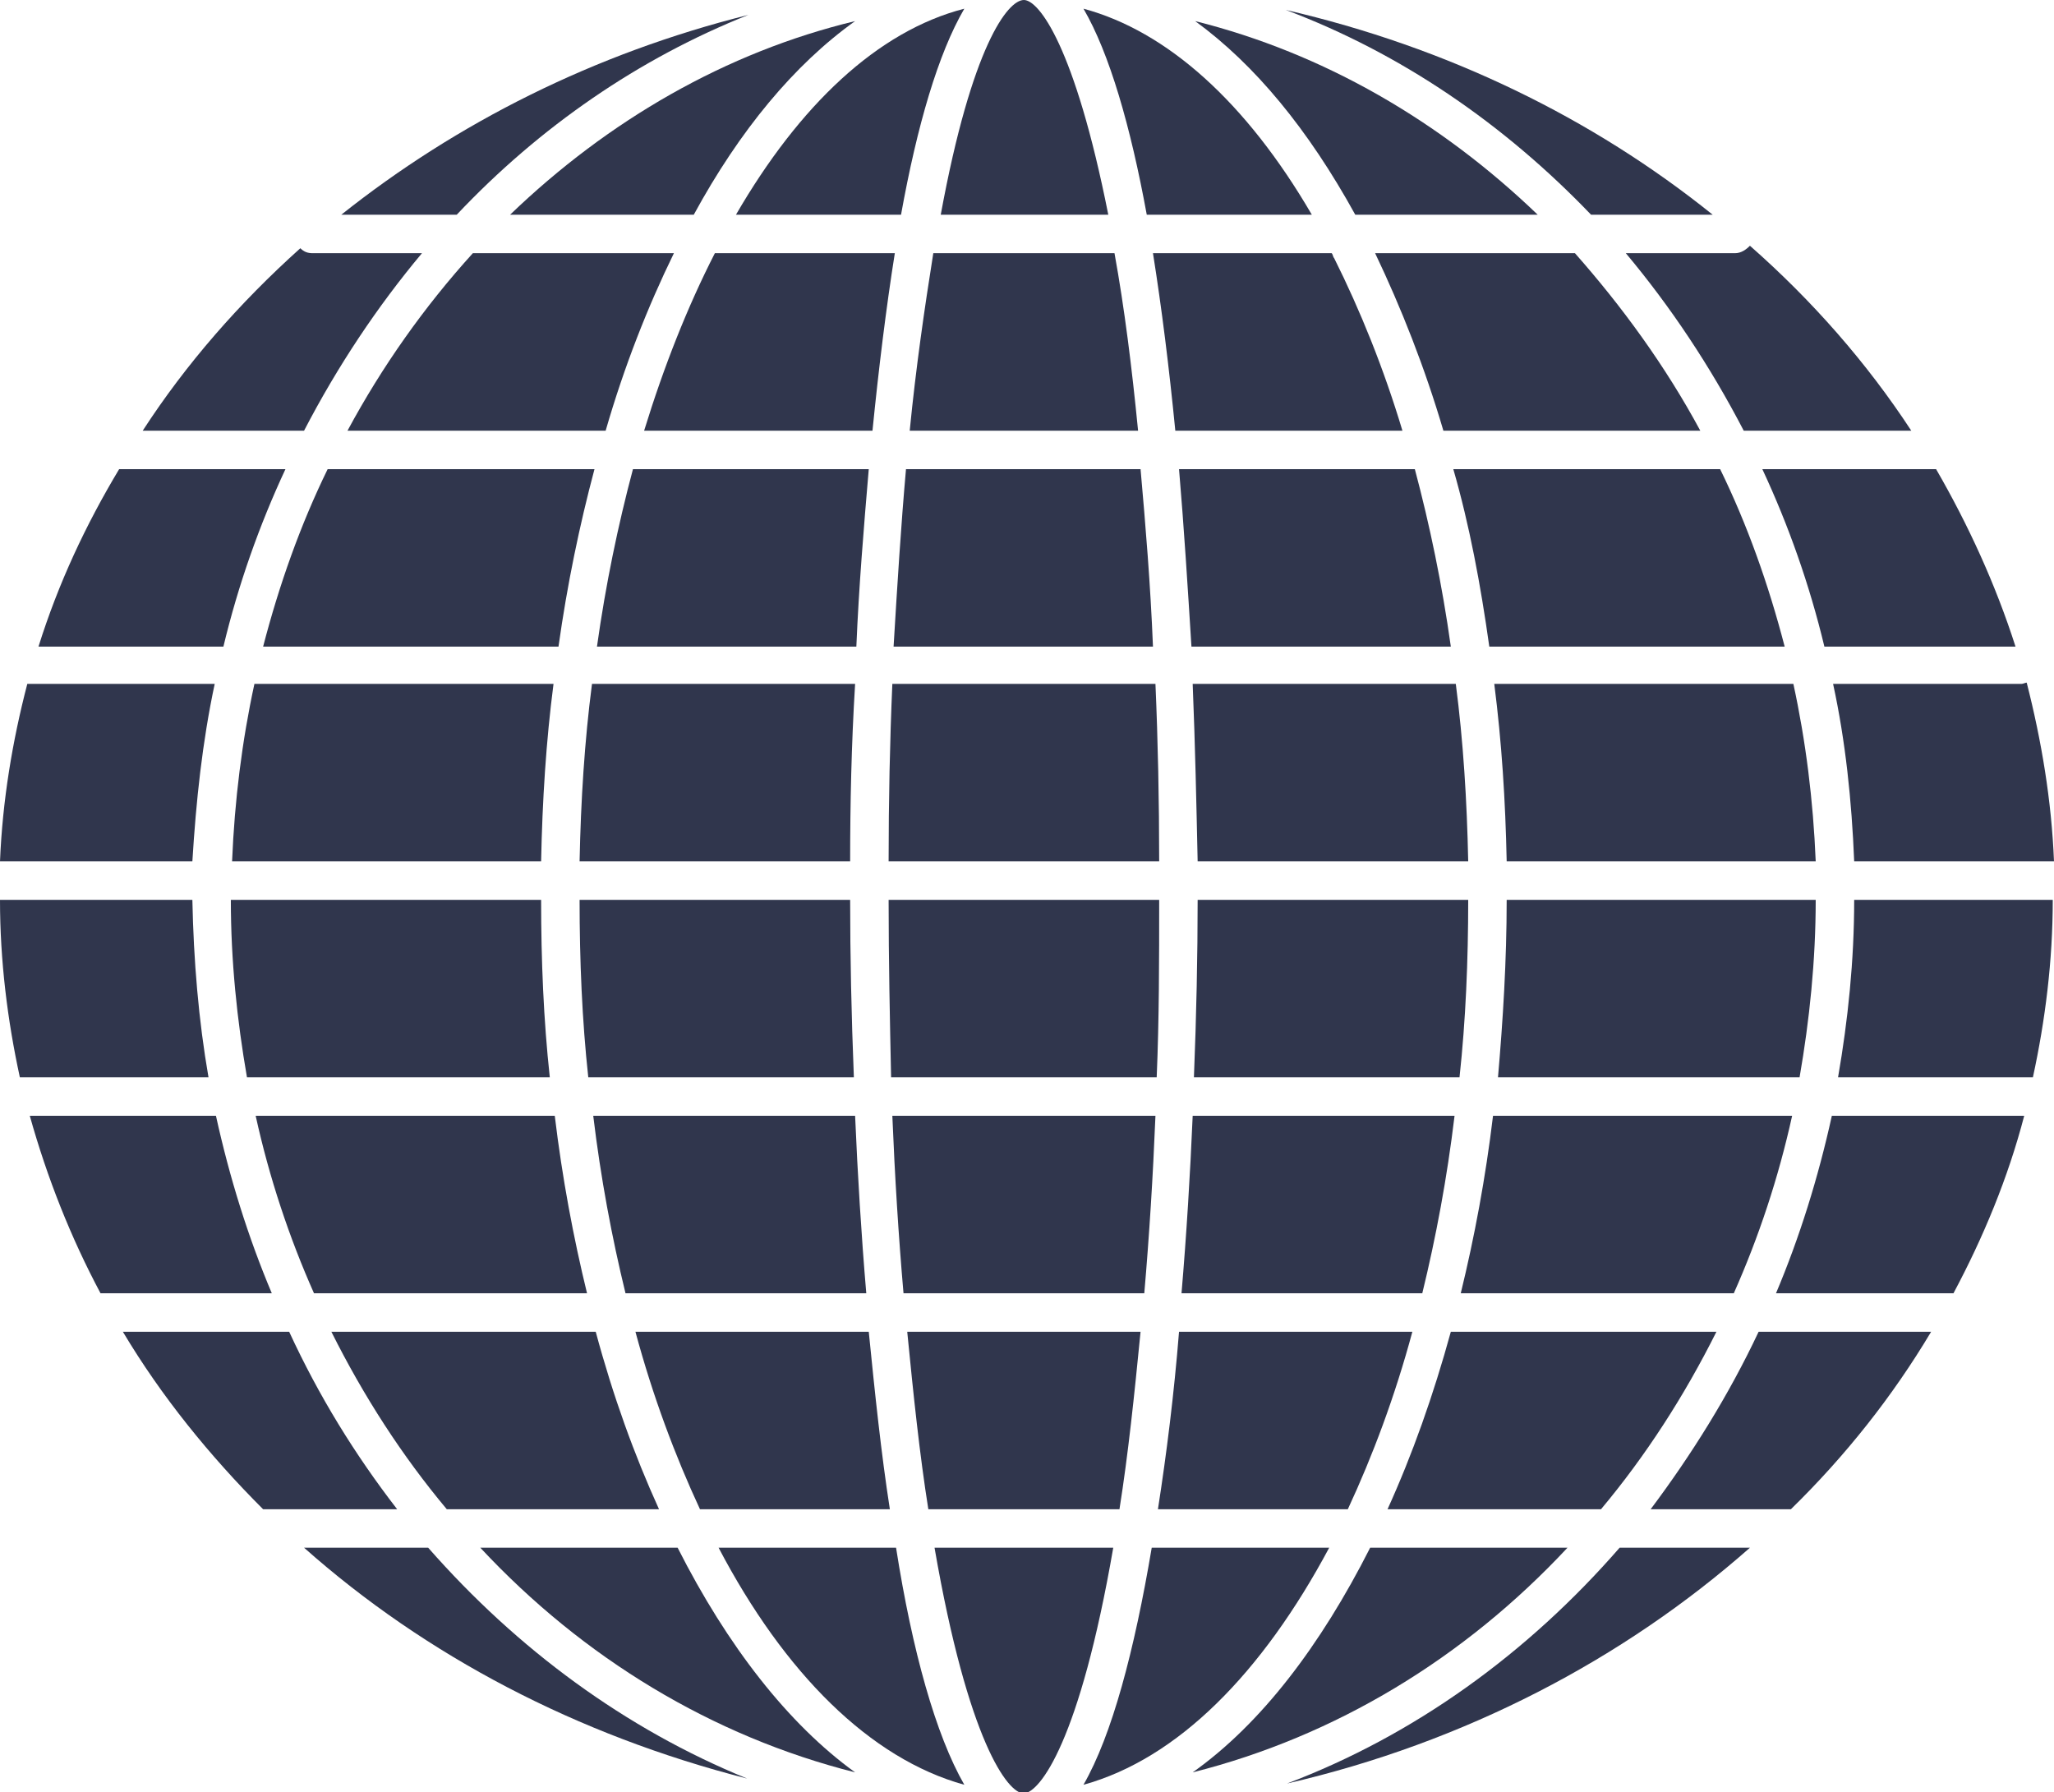 <?xml version="1.0" encoding="utf-8"?>
<!-- Generator: Adobe Illustrator 18.1.1, SVG Export Plug-In . SVG Version: 6.00 Build 0)  -->
<svg version="1.1" id="Layer_1" xmlns="http://www.w3.org/2000/svg" xmlns:xlink="http://www.w3.org/1999/xlink" x="0px" y="0px"
	 viewBox="0 0 165.5 144.4" enable-background="new 0 0 165.5 144.4" xml:space="preserve">
<g>
	<path fill="#30364D" d="M107.1,124.7H92.8c-1.4,8.3-3.2,15.1-5.5,19.1C94.9,141.7,101.7,134.8,107.1,124.7z"/>
	<path fill="#30364D" d="M69,52.1c0.2-4.8,0.6-9.6,1-14.3H51c-1.2,4.5-2.2,9.3-2.9,14.3H69z"/>
	<path fill="#30364D" d="M96.1,89.9c-0.2,4.7-0.5,9.6-0.9,14.3h19.4c1.1-4.5,2-9.3,2.6-14.3H96.1z"/>
	<path fill="#30364D" d="M91.9,107.3H73.1c0.5,5.1,1,9.9,1.7,14.3h15.4C90.9,117.2,91.4,112.4,91.9,107.3z"/>
	<path fill="#30364D" d="M96.5,72.5c0,4.5-0.1,9.3-0.3,14.3h21.4c0.5-4.6,0.7-9.4,0.7-14.3H96.5z"/>
	<path fill="#30364D" d="M77.7,143.8c-2.3-4-4.2-10.8-5.5-19.1H57.9C63.2,134.8,70.1,141.7,77.7,143.8z"/>
	<path fill="#30364D" d="M96.1,55.1c0.2,4.9,0.3,9.7,0.4,14.3h21.8c-0.1-4.9-0.4-9.7-1-14.3H96.1z"/>
	<path fill="#30364D" d="M71.7,121.6c-0.7-4.5-1.2-9.3-1.7-14.3H51.2c1.4,5.2,3.2,10,5.2,14.3H71.7z"/>
	<path fill="#30364D" d="M59.3,17.3h13.3c1.3-7.2,3-13,5.1-16.6C70.7,2.5,64.4,8.5,59.3,17.3z"/>
	<path fill="#30364D" d="M70.3,34.7c0.5-5,1.1-9.9,1.8-14.3H57.6c-2.2,4.3-4.1,9.1-5.7,14.3H70.3z"/>
	<path fill="#30364D" d="M75.8,17.3h13.5C86.6,3.7,83.7,0,82.5,0C81.2,0,78.3,3.7,75.8,17.3z"/>
	<path fill="#30364D" d="M95,37.8c0.4,4.7,0.7,9.5,1,14.3h20.9c-0.7-5-1.7-9.8-2.9-14.3H95z"/>
	<path fill="#30364D" d="M87.3,0.7c2.1,3.6,3.8,9.5,5.1,16.6h13.3C100.4,8.2,94,2.5,87.3,0.7z"/>
	<path fill="#30364D" d="M95,107.3c-0.4,5-1,9.8-1.7,14.3h15.3c2-4.3,3.8-9.1,5.2-14.3H95z"/>
	<path fill="#30364D" d="M69.8,104.2c-0.4-4.7-0.7-9.6-0.9-14.3H47.8c0.6,5,1.5,9.8,2.6,14.3H69.8z"/>
	<path fill="#30364D" d="M147.7,55.1c1,4.6,1.5,9.4,1.7,14.3h16.1c-0.2-4.9-1-9.7-2.2-14.4c-0.1,0-0.3,0.1-0.4,0.1H147.7z"/>
	<path fill="#30364D" d="M18,52.1c1.2-5,2.9-9.8,5-14.3H9.6C6.9,42.3,4.7,47,3.1,52.1H18z"/>
	<path fill="#30364D" d="M94.7,34.7h18.3c-1.5-5-3.4-9.7-5.5-13.9c-0.1-0.1-0.1-0.3-0.2-0.4H92.9C93.6,24.8,94.2,29.6,94.7,34.7z"/>
	<path fill="#30364D" d="M17.3,55.1H2.2c-1.2,4.6-2,9.4-2.2,14.3h15.5C15.8,64.5,16.3,59.8,17.3,55.1z"/>
	<path fill="#30364D" d="M147.6,89.9c-1.1,5-2.6,9.8-4.5,14.3h14.3c0,0,0,0,0,0c2.4-4.5,4.4-9.3,5.7-14.3H147.6z"/>
	<path fill="#30364D" d="M141.7,107.3c-2.4,5.1-5.4,9.9-8.7,14.3h11.2c0,0,0.1,0,0.1,0c4.4-4.3,8.2-9.1,11.3-14.3H141.7z"/>
	<path fill="#30364D" d="M147,52.1h15.4c-1.6-5-3.8-9.8-6.4-14.3c-0.1,0-0.2,0-0.2,0H142C144.1,42.3,145.8,47.1,147,52.1z"/>
	<path fill="#30364D" d="M93.4,69.4c0-4.9-0.1-9.7-0.3-14.3H71.9c-0.2,4.6-0.3,9.4-0.3,14.3H93.4z"/>
	<path fill="#30364D" d="M93.2,86.8c0.2-4.7,0.2-9.4,0.2-14.3H71.6c0,4.9,0.1,9.6,0.2,14.3H93.2z"/>
	<path fill="#30364D" d="M92.2,104.2c0.4-4.6,0.7-9.4,0.9-14.3H71.9c0.2,4.9,0.5,9.7,0.9,14.3H92.2z"/>
	<path fill="#30364D" d="M91.7,34.7c-0.5-5.1-1.1-9.9-1.9-14.3H75.2c-0.7,4.4-1.4,9.2-1.9,14.3H91.7z"/>
	<path fill="#30364D" d="M47.4,86.8h21.4c-0.2-5-0.3-9.8-0.3-14.3H46.7C46.7,77.4,46.9,82.2,47.4,86.8z"/>
	<path fill="#30364D" d="M92.9,52.1c-0.2-5-0.6-9.8-1-14.3H73c-0.4,4.5-0.7,9.3-1,14.3H92.9z"/>
	<path fill="#30364D" d="M120,52.1h23.8c-1.3-5-3-9.8-5.2-14.3h-21.5C118.4,42.3,119.3,47.1,120,52.1z"/>
	<path fill="#30364D" d="M45,52.1c0.7-5,1.7-9.8,2.9-14.3H26.4c-2.2,4.5-3.9,9.3-5.2,14.3H45z"/>
	<path fill="#30364D" d="M21.9,104.2c-1.9-4.5-3.4-9.3-4.5-14.3h-15c1.4,5,3.3,9.8,5.7,14.3H21.9z"/>
	<path fill="#30364D" d="M48.8,34.7c1.5-5.2,3.4-10,5.5-14.3H38.1c-3.9,4.3-7.3,9.1-10.1,14.3H48.8z"/>
	<path fill="#30364D" d="M16.8,86.8c-0.8-4.6-1.2-9.4-1.3-14.3H0c0,4.9,0.6,9.7,1.6,14.3H16.8z"/>
	<path fill="#30364D" d="M27.5,17.3h9.3c6.7-7.1,14.7-12.6,23.5-16.1C47.9,4.3,36.8,9.9,27.5,17.3z"/>
	<path fill="#30364D" d="M103.6,0.8c9.3,3.5,17.6,9.2,24.6,16.5h9.8C128.3,9.5,116.6,3.8,103.6,0.8z"/>
	<path fill="#30364D" d="M68.9,1.7C58.5,4.2,49,9.7,41.1,17.3h14.8C59.6,10.5,64,5.2,68.9,1.7z"/>
	<path fill="#30364D" d="M139.8,20.4H131c3.6,4.3,6.8,9.1,9.5,14.3H154c-3.6-5.5-8-10.5-13-14.9C140.7,20.1,140.3,20.4,139.8,20.4z"
		/>
	<path fill="#30364D" d="M24.5,34.7c2.7-5.2,5.9-10,9.5-14.3h-8.8c-0.4,0-0.7-0.1-1-0.4c-4.9,4.4-9.2,9.3-12.7,14.7H24.5z"/>
	<path fill="#30364D" d="M149.4,72.5c0,4.9-0.5,9.7-1.3,14.3h15.7c1-4.6,1.6-9.4,1.6-14.3H149.4z"/>
	<path fill="#30364D" d="M34.5,124.7h-10c9.8,8.7,22,15.1,35.7,18.6C50.4,139.3,41.7,132.9,34.5,124.7z"/>
	<path fill="#30364D" d="M32,121.6c-3.4-4.4-6.3-9.1-8.7-14.3H9.9c3.1,5.2,7,10,11.3,14.3H32z"/>
	<path fill="#30364D" d="M130.5,124.7c-7.4,8.5-16.5,15.1-26.8,19c14.3-3.3,27.1-10,37.3-19H130.5z"/>
	<path fill="#30364D" d="M121.4,72.5c0,4.9-0.3,9.7-0.7,14.3H145c0.8-4.6,1.3-9.4,1.3-14.3H121.4z"/>
	<path fill="#30364D" d="M53.1,121.6c-2-4.4-3.7-9.1-5.1-14.3H26.7c2.6,5.2,5.7,10,9.3,14.3H53.1z"/>
	<path fill="#30364D" d="M109.2,17.3h14.7c-7.8-7.5-17.2-13-27.6-15.6C101.1,5.2,105.4,10.4,109.2,17.3z"/>
	<path fill="#30364D" d="M89.7,124.7H75.3c2.7,15.6,5.9,19.8,7.2,19.8C83.8,144.4,87,140.3,89.7,124.7z"/>
	<path fill="#30364D" d="M68.9,142.8c-5.4-3.9-10.3-10.2-14.3-18.1H38.7C47,133.6,57.4,139.9,68.9,142.8z"/>
	<path fill="#30364D" d="M44.3,86.8c-0.5-4.6-0.7-9.4-0.7-14.3H18.6c0,4.9,0.5,9.7,1.3,14.3H44.3z"/>
	<path fill="#30364D" d="M18.7,69.4h24.9c0.1-4.9,0.4-9.7,1-14.3H20.5C19.5,59.7,18.9,64.5,18.7,69.4z"/>
	<path fill="#30364D" d="M47.3,104.2c-1.1-4.5-2-9.3-2.6-14.3H20.6c1.1,5,2.7,9.8,4.7,14.3H47.3z"/>
	<path fill="#30364D" d="M68.5,69.4c0-4.6,0.1-9.4,0.4-14.3H47.7c-0.6,4.6-0.9,9.4-1,14.3H68.5z"/>
	<path fill="#30364D" d="M120.4,55.1c0.6,4.7,0.9,9.4,1,14.3h24.9c-0.2-4.9-0.8-9.7-1.8-14.3H120.4z"/>
	<path fill="#30364D" d="M110.8,20.4c2.1,4.4,4,9.2,5.5,14.3H137c-2.8-5.2-6.3-10-10.1-14.3H110.8z"/>
	<path fill="#30364D" d="M120.3,89.9c-0.6,5-1.5,9.8-2.6,14.3h22c2-4.5,3.6-9.3,4.7-14.3H120.3z"/>
	<path fill="#30364D" d="M116.9,107.3c-1.4,5.1-3.1,9.9-5.1,14.3H129c3.6-4.3,6.7-9.1,9.3-14.3H116.9z"/>
	<path fill="#30364D" d="M126.3,124.7h-15.9c-4,7.9-8.8,14.2-14.3,18.1C107.6,139.9,118,133.6,126.3,124.7z"/>
</g>
</svg>
